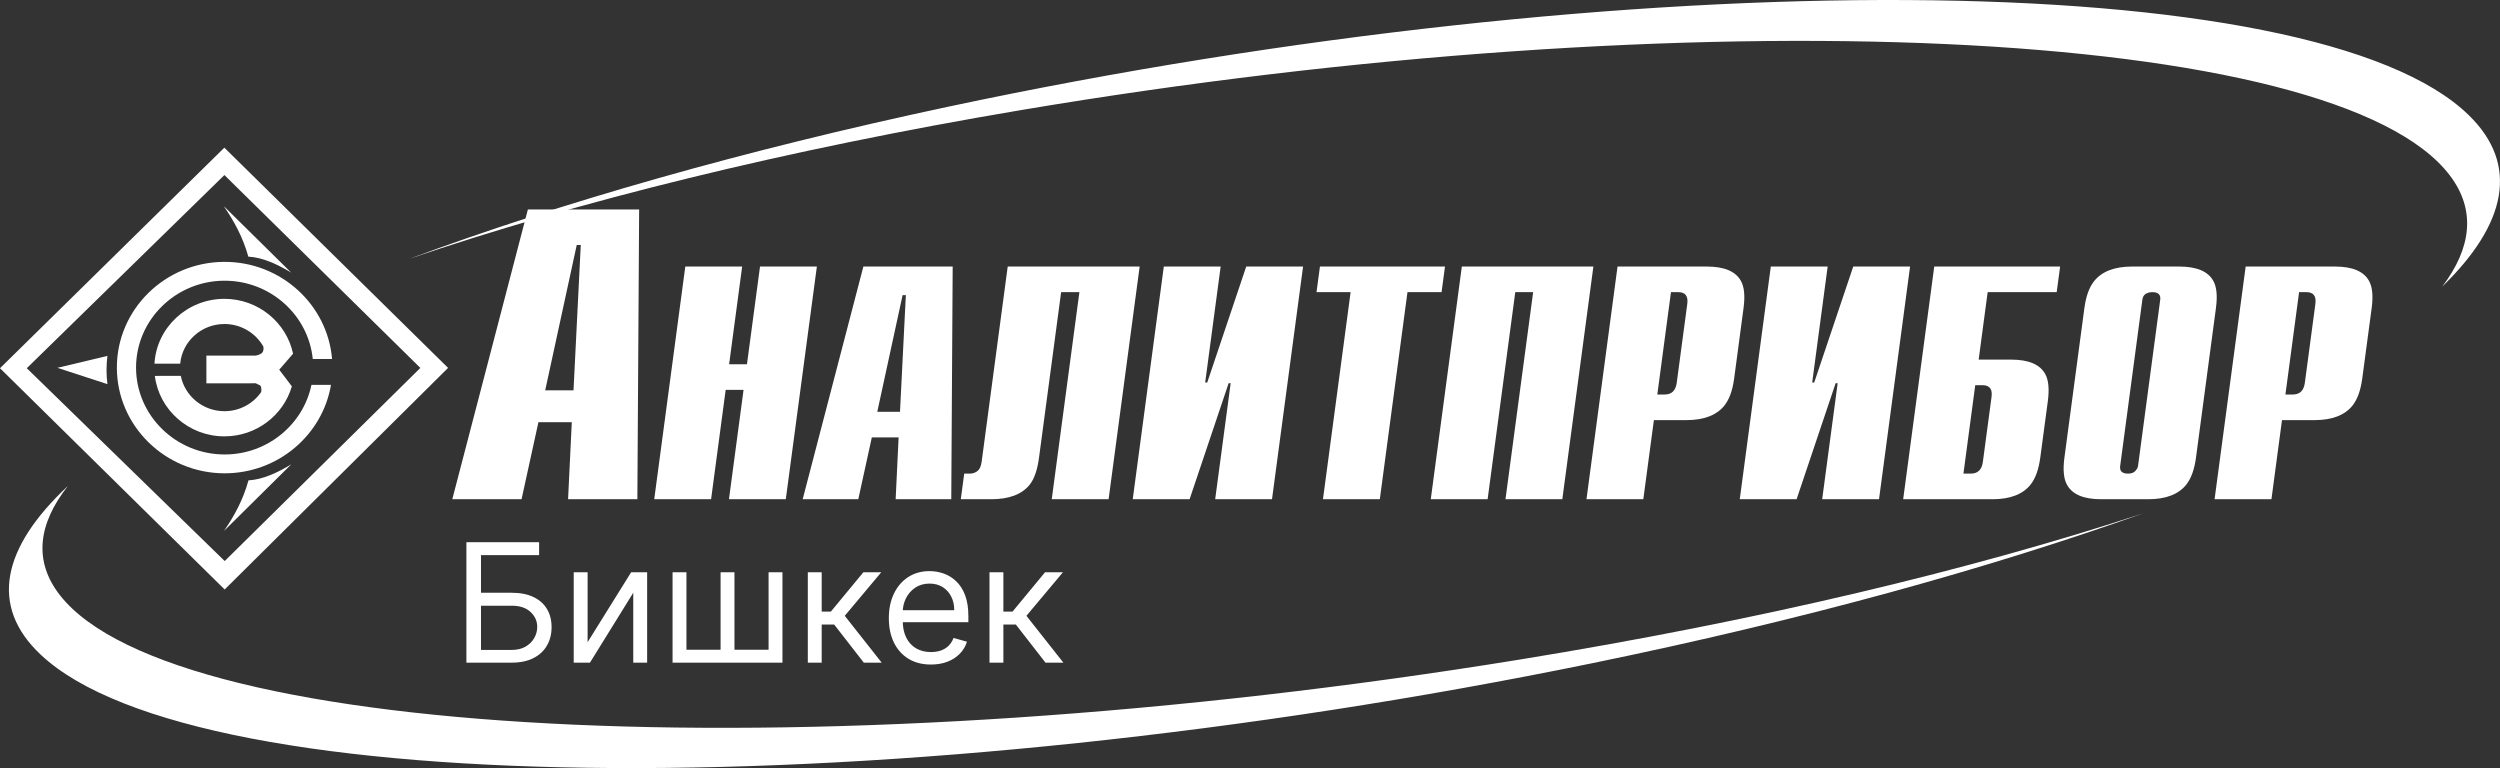 <svg width="166" height="51" viewBox="0 0 166 51" fill="none" xmlns="http://www.w3.org/2000/svg">
<rect x="0" y="0" width="166" height="51" fill="#333333" stroke="none"/>
<g clip-path="url(#clip0_1_10)">
<path fill-rule="evenodd" clip-rule="evenodd" d="M3.815 24.424L7.132 23.631C7.054 24.265 7.054 24.891 7.133 25.507L3.815 24.424Z" fill="white"/>
<path fill-rule="evenodd" clip-rule="evenodd" d="M14.872 35.254L19.34 30.831C18.44 31.377 17.462 31.842 16.5 31.896C16.133 33.212 15.559 34.252 14.872 35.254Z" fill="white"/>
<path fill-rule="evenodd" clip-rule="evenodd" d="M14.857 13.685L19.332 18.1C18.431 17.556 17.453 17.092 16.49 17.041C16.119 15.727 15.544 14.687 14.857 13.685Z" fill="white"/>
<path fill-rule="evenodd" clip-rule="evenodd" d="M14.897 19.843C17.14 19.842 19.022 21.411 19.459 23.487L18.54 24.548L19.379 25.653C18.825 27.564 17.028 28.973 14.905 28.974C12.531 28.976 10.562 27.218 10.282 24.96L12.005 24.959C12.269 26.292 13.47 27.304 14.905 27.303C15.921 27.302 16.819 26.794 17.349 26.023C17.38 25.511 17.264 25.617 16.989 25.451L13.705 25.453L13.704 23.612C14.802 23.611 15.9 23.611 16.997 23.61C17.359 23.518 17.539 23.422 17.49 23.018C16.986 22.122 16.013 21.513 14.901 21.514C13.366 21.515 12.101 22.675 11.965 24.146L10.257 24.147C10.393 21.754 12.424 19.845 14.897 19.843Z" fill="white"/>
<path fill-rule="evenodd" clip-rule="evenodd" d="M14.91 17.388C18.657 17.384 21.749 20.232 22.049 23.836H20.768C20.474 20.924 17.956 18.637 14.912 18.639C11.672 18.641 9.032 21.234 9.034 24.412C9.037 27.59 11.681 30.179 14.921 30.177C17.757 30.175 20.135 28.186 20.68 25.556L21.977 25.555C21.416 28.878 18.464 31.426 14.922 31.428C10.98 31.431 7.763 28.279 7.76 24.412C7.755 20.546 10.968 17.391 14.91 17.388Z" fill="white"/>
<path fill-rule="evenodd" clip-rule="evenodd" d="M14.896 9.805L29.752 24.428L14.918 39.142L0 24.45L14.896 9.805ZM14.9 11.624L1.778 24.449L14.92 37.253L27.911 24.43L14.9 11.624Z" fill="white"/>
<path fill-rule="evenodd" clip-rule="evenodd" d="M142.31 34.083C132.078 37.744 119.69 41.169 105.76 44.03C59.42 53.54 13.126 53.288 2.701 43.468C-0.735 40.235 0.144 36.356 4.505 32.272C2.504 34.821 2.23 37.28 3.976 39.516C11.625 49.315 55.174 51.238 100.926 43.792C116.832 41.206 130.964 37.816 142.31 34.083Z" fill="white"/>
<path fill-rule="evenodd" clip-rule="evenodd" d="M27.172 17.189C37.196 13.47 49.331 9.99 62.978 7.082C108.372 -2.58 153.722 -2.323 163.934 7.654C167.3 10.939 166.439 14.88 162.166 19.028C164.127 16.439 164.395 13.941 162.685 11.669C155.192 1.712 112.532 -0.242 67.713 7.324C52.132 9.952 38.288 13.396 27.172 17.189Z" fill="white"/>
<path fill-rule="evenodd" clip-rule="evenodd" d="M42.321 33.149H37.72L37.967 28.036H35.751L34.631 33.149H30.032L35.052 13.907H42.439L42.321 33.149ZM38.081 25.919L38.563 16.27H38.295L36.201 25.919H38.081ZM52.177 33.149H48.403L49.372 25.887H48.185L47.216 33.149H43.441L45.504 17.699H49.279L48.413 24.188H49.598L50.465 17.699H54.24L52.177 33.149ZM63.164 33.149L63.258 17.699H57.328L53.298 33.149H56.991L57.889 29.043H59.668L59.471 33.149H63.164ZM59.76 27.343H58.251L59.933 19.597H60.148L59.76 27.343ZM73.611 33.149H69.836L71.672 19.399H70.459L68.991 30.39C68.883 31.199 68.678 31.794 68.375 32.178C67.857 32.825 67.005 33.149 65.819 33.149H63.797L64.024 31.449H64.401C64.581 31.449 64.746 31.394 64.895 31.283C65.044 31.173 65.139 30.97 65.179 30.677L66.912 17.699H75.673L73.611 33.149ZM84.461 33.149L86.524 17.699H82.749L80.159 25.402H80.023L81.052 17.699H77.277L75.214 33.149H78.989L81.581 25.446H81.716L80.688 33.149H84.461ZM95.72 19.399H93.456L91.62 33.149H87.845L89.681 19.399H87.417L87.644 17.699H95.948L95.72 19.399ZM103.738 33.149L105.801 17.699H97.066L95.003 33.149H98.778L100.614 19.399H101.801L99.964 33.149H103.738ZM115.147 25.137C115.043 25.917 114.828 26.513 114.503 26.925C113.985 27.572 113.142 27.896 111.975 27.896H109.818L109.116 33.149H105.342L107.404 17.699H113.336C114.504 17.699 115.26 18.023 115.606 18.67C115.822 19.067 115.877 19.663 115.771 20.458L115.147 25.137ZM111.334 25.424L112.036 20.172C112.104 19.657 111.905 19.399 111.437 19.399H110.952L110.045 26.196H110.53C110.997 26.196 111.265 25.938 111.334 25.424ZM124.767 33.149L126.829 17.699H123.055L120.463 25.402H120.329L121.357 17.699H117.582L115.52 33.149H119.294L121.886 25.446H122.021L120.993 33.149H124.767ZM135.474 30.39C135.37 31.169 135.155 31.765 134.83 32.178C134.312 32.825 133.469 33.149 132.302 33.149H126.371L128.434 17.699H136.792L136.564 19.399H131.981L131.383 23.878H133.539C134.708 23.878 135.464 24.202 135.81 24.849C136.026 25.247 136.081 25.842 135.976 26.637L135.474 30.39ZM131.661 30.677L132.239 26.35C132.308 25.835 132.108 25.577 131.641 25.577H131.156L130.372 31.448H130.857C131.324 31.449 131.592 31.191 131.661 30.677ZM145.813 30.39C145.709 31.169 145.495 31.765 145.17 32.178C144.652 32.825 143.809 33.149 142.641 33.149H139.513C138.345 33.149 137.589 32.825 137.243 32.178C137.026 31.78 136.971 31.185 137.077 30.39L138.403 20.458C138.508 19.678 138.722 19.081 139.047 18.67C139.564 18.022 140.407 17.699 141.576 17.699H144.703C145.871 17.699 146.628 18.023 146.973 18.67C147.189 19.067 147.245 19.663 147.138 20.458L145.813 30.39ZM141.965 30.941L143.439 19.906C143.484 19.567 143.309 19.399 142.914 19.399C142.752 19.399 142.608 19.435 142.481 19.509C142.354 19.582 142.278 19.715 142.252 19.907L140.779 30.942C140.734 31.28 140.908 31.449 141.304 31.449C141.52 31.449 141.68 31.39 141.786 31.272C141.892 31.155 141.952 31.044 141.965 30.941ZM156.853 25.137L157.479 20.458C157.584 19.663 157.529 19.067 157.313 18.67C156.968 18.022 156.211 17.699 155.043 17.699H149.112L147.048 33.149H150.824L151.524 27.896H153.681C154.849 27.896 155.692 27.572 156.21 26.925C156.535 26.512 156.749 25.917 156.853 25.137ZM153.041 25.424C152.972 25.939 152.704 26.196 152.237 26.196H151.752L152.659 19.399H153.144C153.612 19.399 153.81 19.656 153.742 20.172L153.041 25.424Z" fill="white"/>
<path d="M30.969 44V36H35.797V36.859H31.938V39.359H33.969C34.542 39.359 35.025 39.453 35.418 39.641C35.814 39.828 36.113 40.092 36.316 40.434C36.522 40.775 36.625 41.177 36.625 41.641C36.625 42.104 36.522 42.513 36.316 42.867C36.113 43.221 35.814 43.499 35.418 43.699C35.025 43.9 34.542 44 33.969 44H30.969ZM31.938 43.156H33.969C34.333 43.156 34.642 43.083 34.895 42.938C35.15 42.789 35.342 42.599 35.473 42.367C35.605 42.133 35.672 41.885 35.672 41.625C35.672 41.242 35.525 40.913 35.23 40.637C34.936 40.358 34.516 40.219 33.969 40.219H31.938V43.156ZM39.017 42.641L41.907 38H42.97V44H42.048V39.359L39.173 44H38.095V38H39.017V42.641ZM44.658 38H45.58V43.141H47.846V38H48.768V43.141H51.033V38H51.955V44H44.658V38ZM53.639 44V38H54.56V40.609H55.17L57.326 38H58.514L56.092 40.891L58.545 44H57.357L55.389 41.469H54.56V44H53.639ZM61.815 44.125C61.237 44.125 60.739 43.997 60.319 43.742C59.903 43.484 59.581 43.125 59.355 42.664C59.13 42.2 59.019 41.661 59.019 41.047C59.019 40.432 59.13 39.891 59.355 39.422C59.581 38.95 59.896 38.583 60.3 38.32C60.706 38.055 61.18 37.922 61.722 37.922C62.034 37.922 62.343 37.974 62.648 38.078C62.952 38.182 63.23 38.352 63.48 38.586C63.73 38.818 63.929 39.125 64.077 39.508C64.226 39.891 64.3 40.362 64.3 40.922V41.312H59.675V40.516H63.362C63.362 40.177 63.295 39.875 63.159 39.609C63.026 39.344 62.836 39.134 62.589 38.98C62.344 38.827 62.055 38.75 61.722 38.75C61.355 38.75 61.037 38.841 60.769 39.023C60.503 39.203 60.298 39.438 60.155 39.727C60.012 40.016 59.94 40.325 59.94 40.656V41.188C59.94 41.641 60.019 42.025 60.175 42.34C60.334 42.652 60.554 42.891 60.835 43.055C61.116 43.216 61.443 43.297 61.815 43.297C62.058 43.297 62.276 43.263 62.472 43.195C62.67 43.125 62.84 43.021 62.983 42.883C63.127 42.742 63.237 42.568 63.315 42.359L64.206 42.609C64.112 42.911 63.955 43.177 63.733 43.406C63.512 43.633 63.239 43.81 62.913 43.938C62.588 44.062 62.222 44.125 61.815 44.125ZM65.702 44V38H66.624V40.609H67.233L69.39 38H70.577L68.155 40.891L70.608 44H69.421L67.452 41.469H66.624V44H65.702Z" fill="white"/>
</g>
<defs>
<clipPath id="clip0_1_10">
<rect width="166" height="51" fill="white"/>
</clipPath>
</defs>
</svg>
